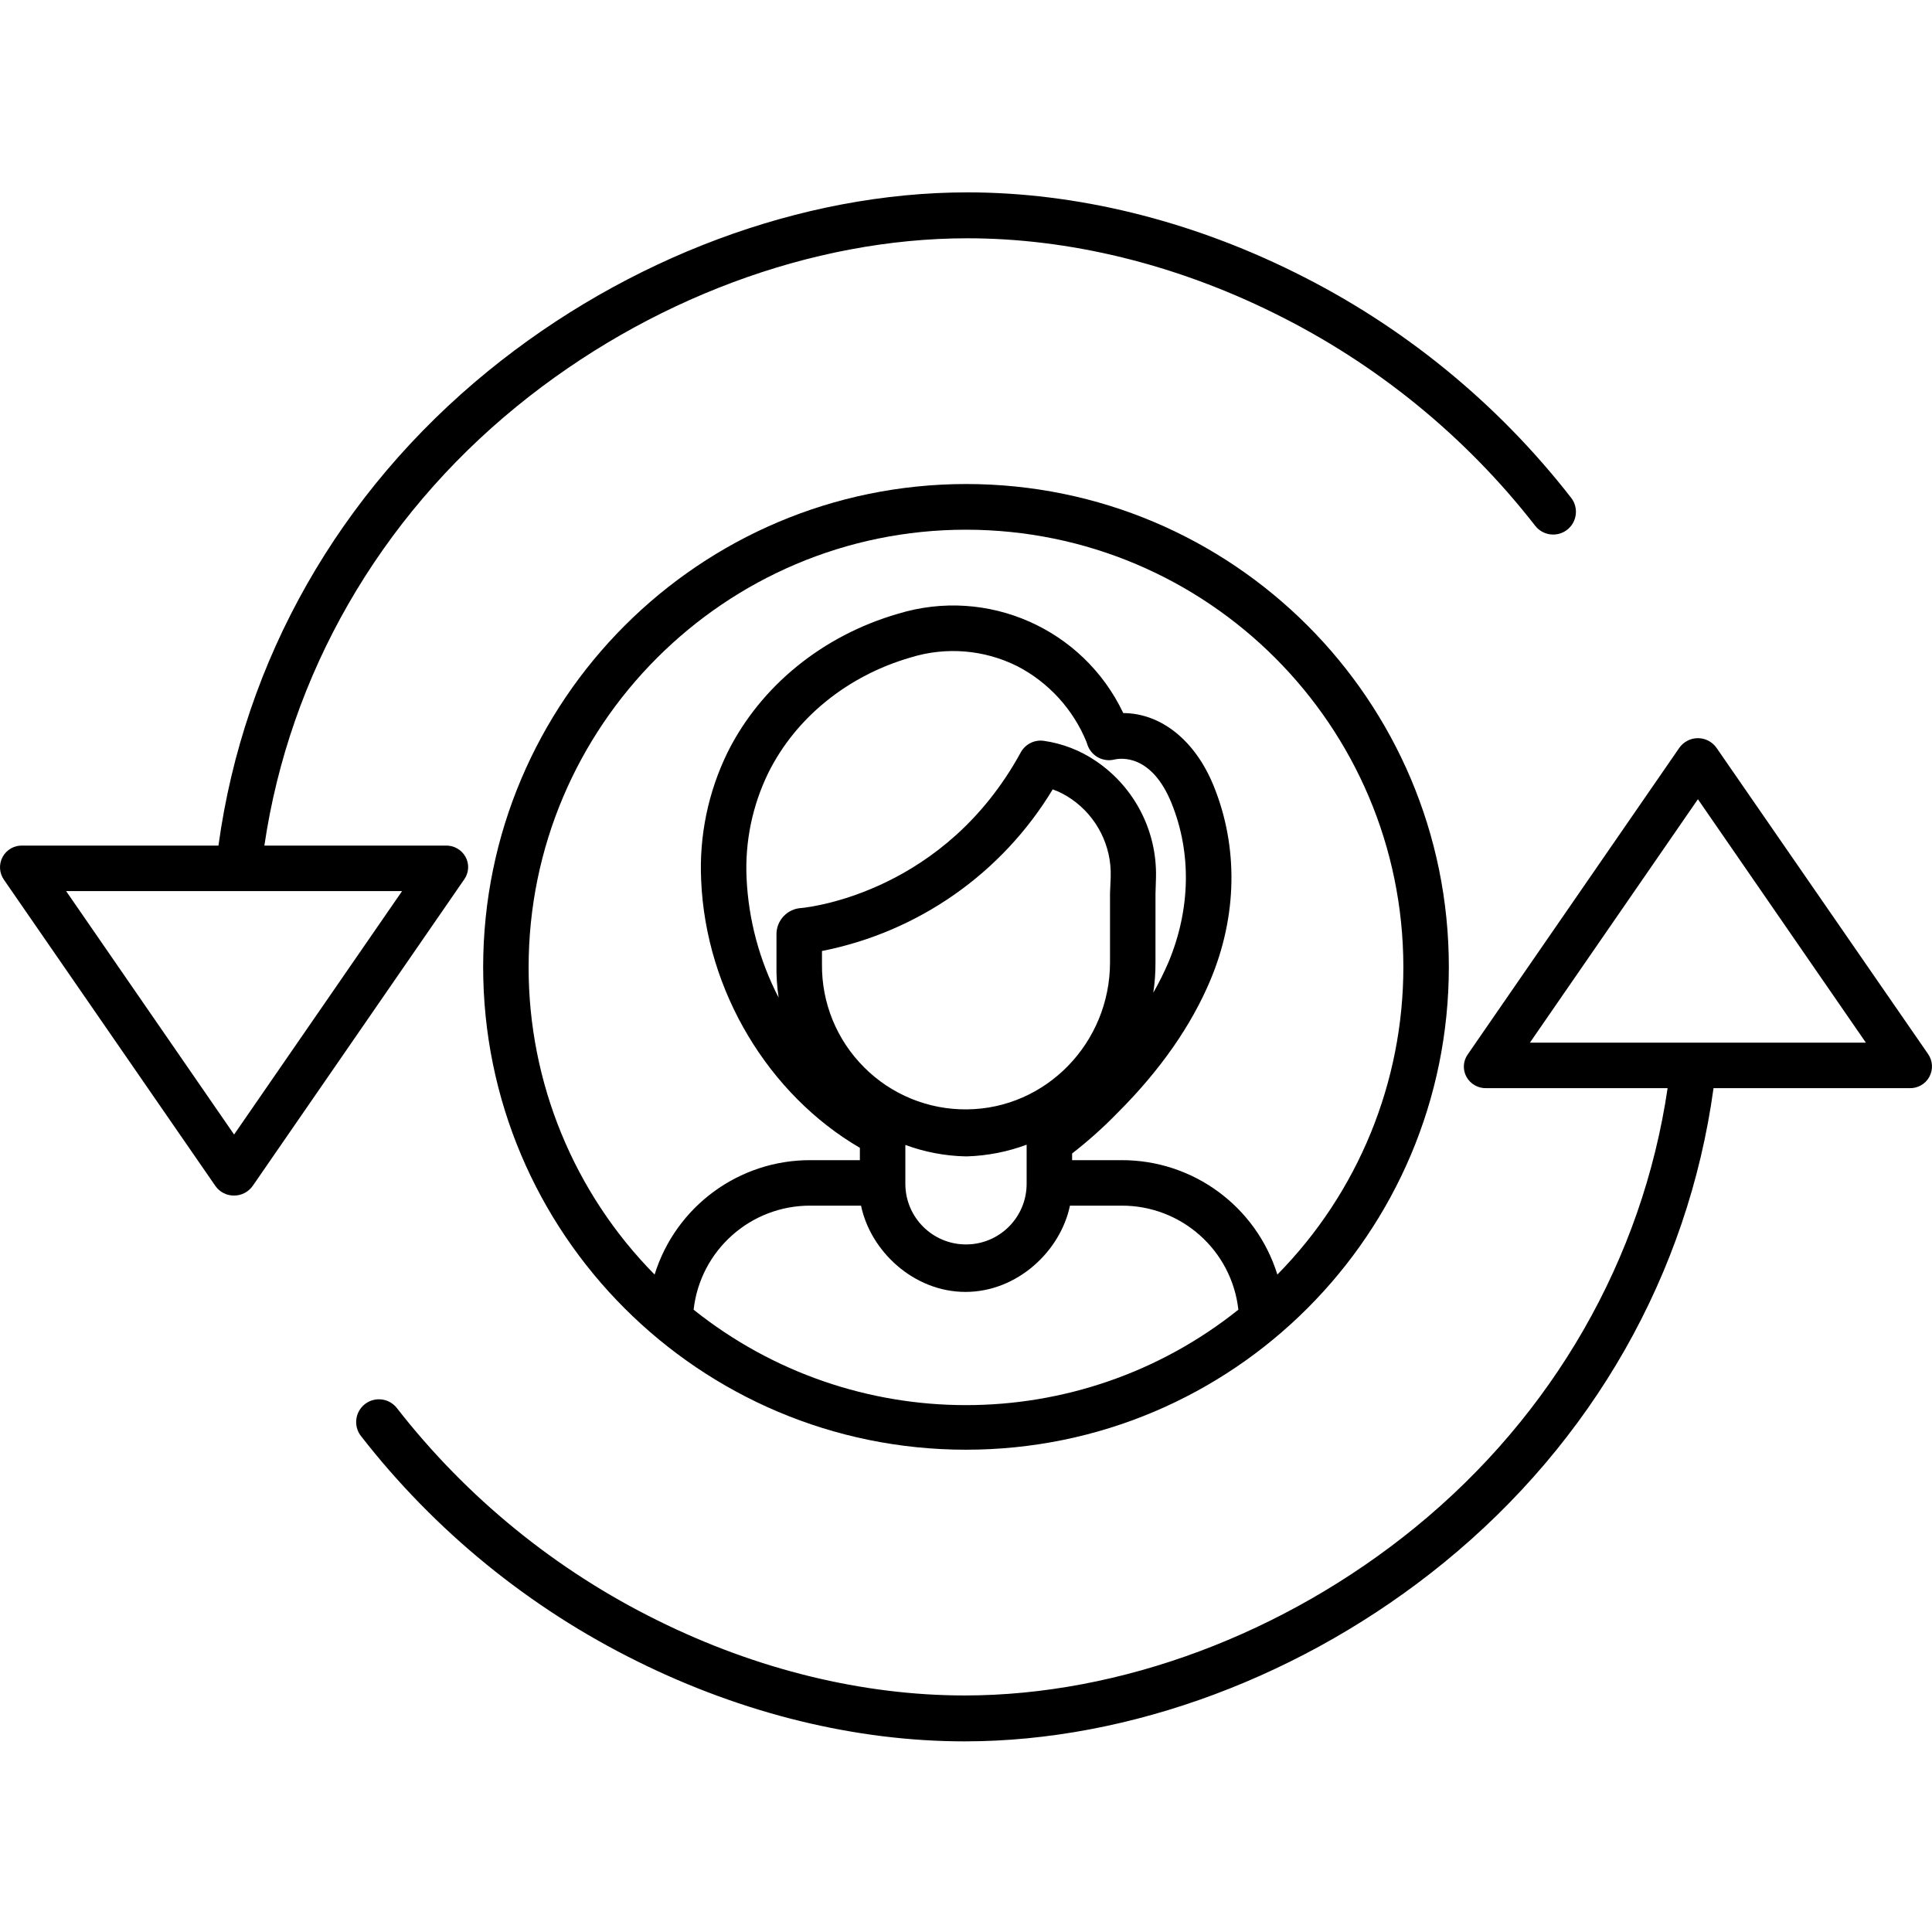 <svg height="509pt" viewBox="0 -50 509.758 509" width="509pt" xmlns="http://www.w3.org/2000/svg"><path d="m452.93 146.98c-1.121-1.621-2.965-2.594-4.938-2.594-1.973 0-3.82.973-4.938 2.594l-55.758 80.801c-1.266 1.75-1.41 4.07-.375 5.965 1.066 1.922 3.121 3.074 5.312 2.984h47.766c-6.625 45-30.156 86.191-66.633 115.922-34.469 28.09-77.789 44.316-118.852 44.316-26.789 0-54.793-6.801-80.98-19.781-26.895-13.254-50.434-32.434-68.852-56.094-2.043-2.57-5.777-3.023-8.375-1.016-2.598 2.012-3.102 5.734-1.129 8.363 19.531 25.113 44.496 45.473 73.027 59.551 27.836 13.801 57.68 21.09 86.312 21.09 43.773 0 89.855-17.324 126.43-47.129 39.285-32.02 64.457-76.223 71.168-125.223h51.629c2.195.105 4.262-1.051 5.312-2.984 1.051-1.93.906-4.293-.375-6.082zm-49.266 77.75 44.328-64.234 44.324 64.234zm0 0"/><path d="m61.766 265.07c1.973 0 3.82-.969 4.938-2.59l55.758-80.801c1.266-1.75 1.41-4.074.371-5.969-1.062-1.918-3.117-3.07-5.309-2.98h-47.77c6.629-45 30.16-86.195 66.637-115.922 34.469-28.09 77.789-44.316 118.852-44.316 26.789 0 54.793 6.801 80.98 19.781 26.895 13.254 50.438 32.43 68.855 56.094 2.039 2.594 5.789 3.059 8.398 1.043 2.609-2.02 3.105-5.766 1.109-8.391-19.531-25.113-44.5-45.477-73.031-59.551-27.832-13.797-57.68-21.09-86.309-21.09-43.777 0-89.859 17.32-126.43 47.125-39.293 32.02-64.465 76.227-71.176 125.227h-51.629c-2.195-.109-4.262 1.051-5.312 2.98-1.051 1.934-.906 4.297.375 6.082l55.754 80.742c1.125 1.609 2.973 2.559 4.938 2.535zm44.328-80.34-44.328 64.234-44.324-64.234zm0 0"/><path d="m127.48 204.73c0 70.359 57.039 127.398 127.398 127.398s127.398-57.039 127.398-127.398c0-70.363-57.039-127.402-127.398-127.402-70.328.082-127.32 57.074-127.398 127.402zm55.531 90.453c1.762-15.695 15.074-27.535 30.867-27.453h13.309c2.484 12 13.898 22.762 27.559 22.762 13.656 0 25.07-10.762 27.559-22.762h13.574c15.793-.082 29.105 11.758 30.867 27.453-42.031 33.574-101.707 33.574-143.738 0zm44.98-63.961c-7.211-7.188-11.215-16.98-11.113-27.16v-3.523c25.395-5.004 47.504-20.488 60.883-42.645 1.707.617 3.328 1.453 4.824 2.477 6.785 4.625 10.734 12.395 10.473 20.602l-.18 4.367v18.164c0 21.254-16.871 38.668-37.812 38.824-10.152.094-19.914-3.91-27.078-11.105zm76.887-45.793.129-4.277c.301-12.301-5.699-23.906-15.91-30.773-4.105-2.781-8.789-4.59-13.699-5.293-2.469-.344-4.891.879-6.078 3.066-19.965 36.539-54.945 40.762-57.848 41.047-3.758.18-6.688 3.328-6.598 7.09v7.773c-.062 2.938.129 5.875.57 8.777-5.066-9.77-7.953-20.523-8.461-31.52-.449-9.621 1.535-19.203 5.773-27.852 7.223-14.5 20.883-25.566 37.523-30.375 9.34-2.895 19.441-2.059 28.18 2.324 8.246 4.293 14.699 11.371 18.219 19.977l.227.699c.984 2.949 4.055 4.66 7.078 3.941 1.598-.379 9.836-1.598 15.152 11.562 5.293 13.113 4.988 28.016-.848 41.949-1.176 2.742-2.508 5.414-3.988 8 .402-2.66.594-5.348.574-8.039zm-66 75.836v-9.555c5.082 1.875 10.441 2.898 15.859 3.02h.383c5.387-.16 10.711-1.203 15.758-3.086v10.32c0 8.836-7.164 16-16 16-8.836 0-16-7.164-16-16zm131.398-56.535c.02 30.379-11.922 59.543-33.242 81.184-5.598-18.008-22.297-30.258-41.156-30.184h-13v-1.766c4.27-3.312 8.301-6.922 12.066-10.801 11.18-11.168 19.387-22.938 24.434-34.98 7.066-16.871 7.383-35.012.898-51.078-4.898-12.148-13.945-19.289-23.906-19.344-10.566-22.27-35.871-33.422-59.438-26.195-19.855 5.738-36.242 19.059-44.957 36.551-5.125 10.469-7.523 22.059-6.977 33.699 1.207 29.348 17.879 56.664 41.879 70.66v3.254h-13c-18.859-.074-35.562 12.172-41.16 30.184-21.316-21.594-33.262-50.723-33.242-81.07 0-63.633 51.77-115.461 115.398-115.461 63.695.047 115.328 51.652 115.402 115.348zm0 0"/></svg>